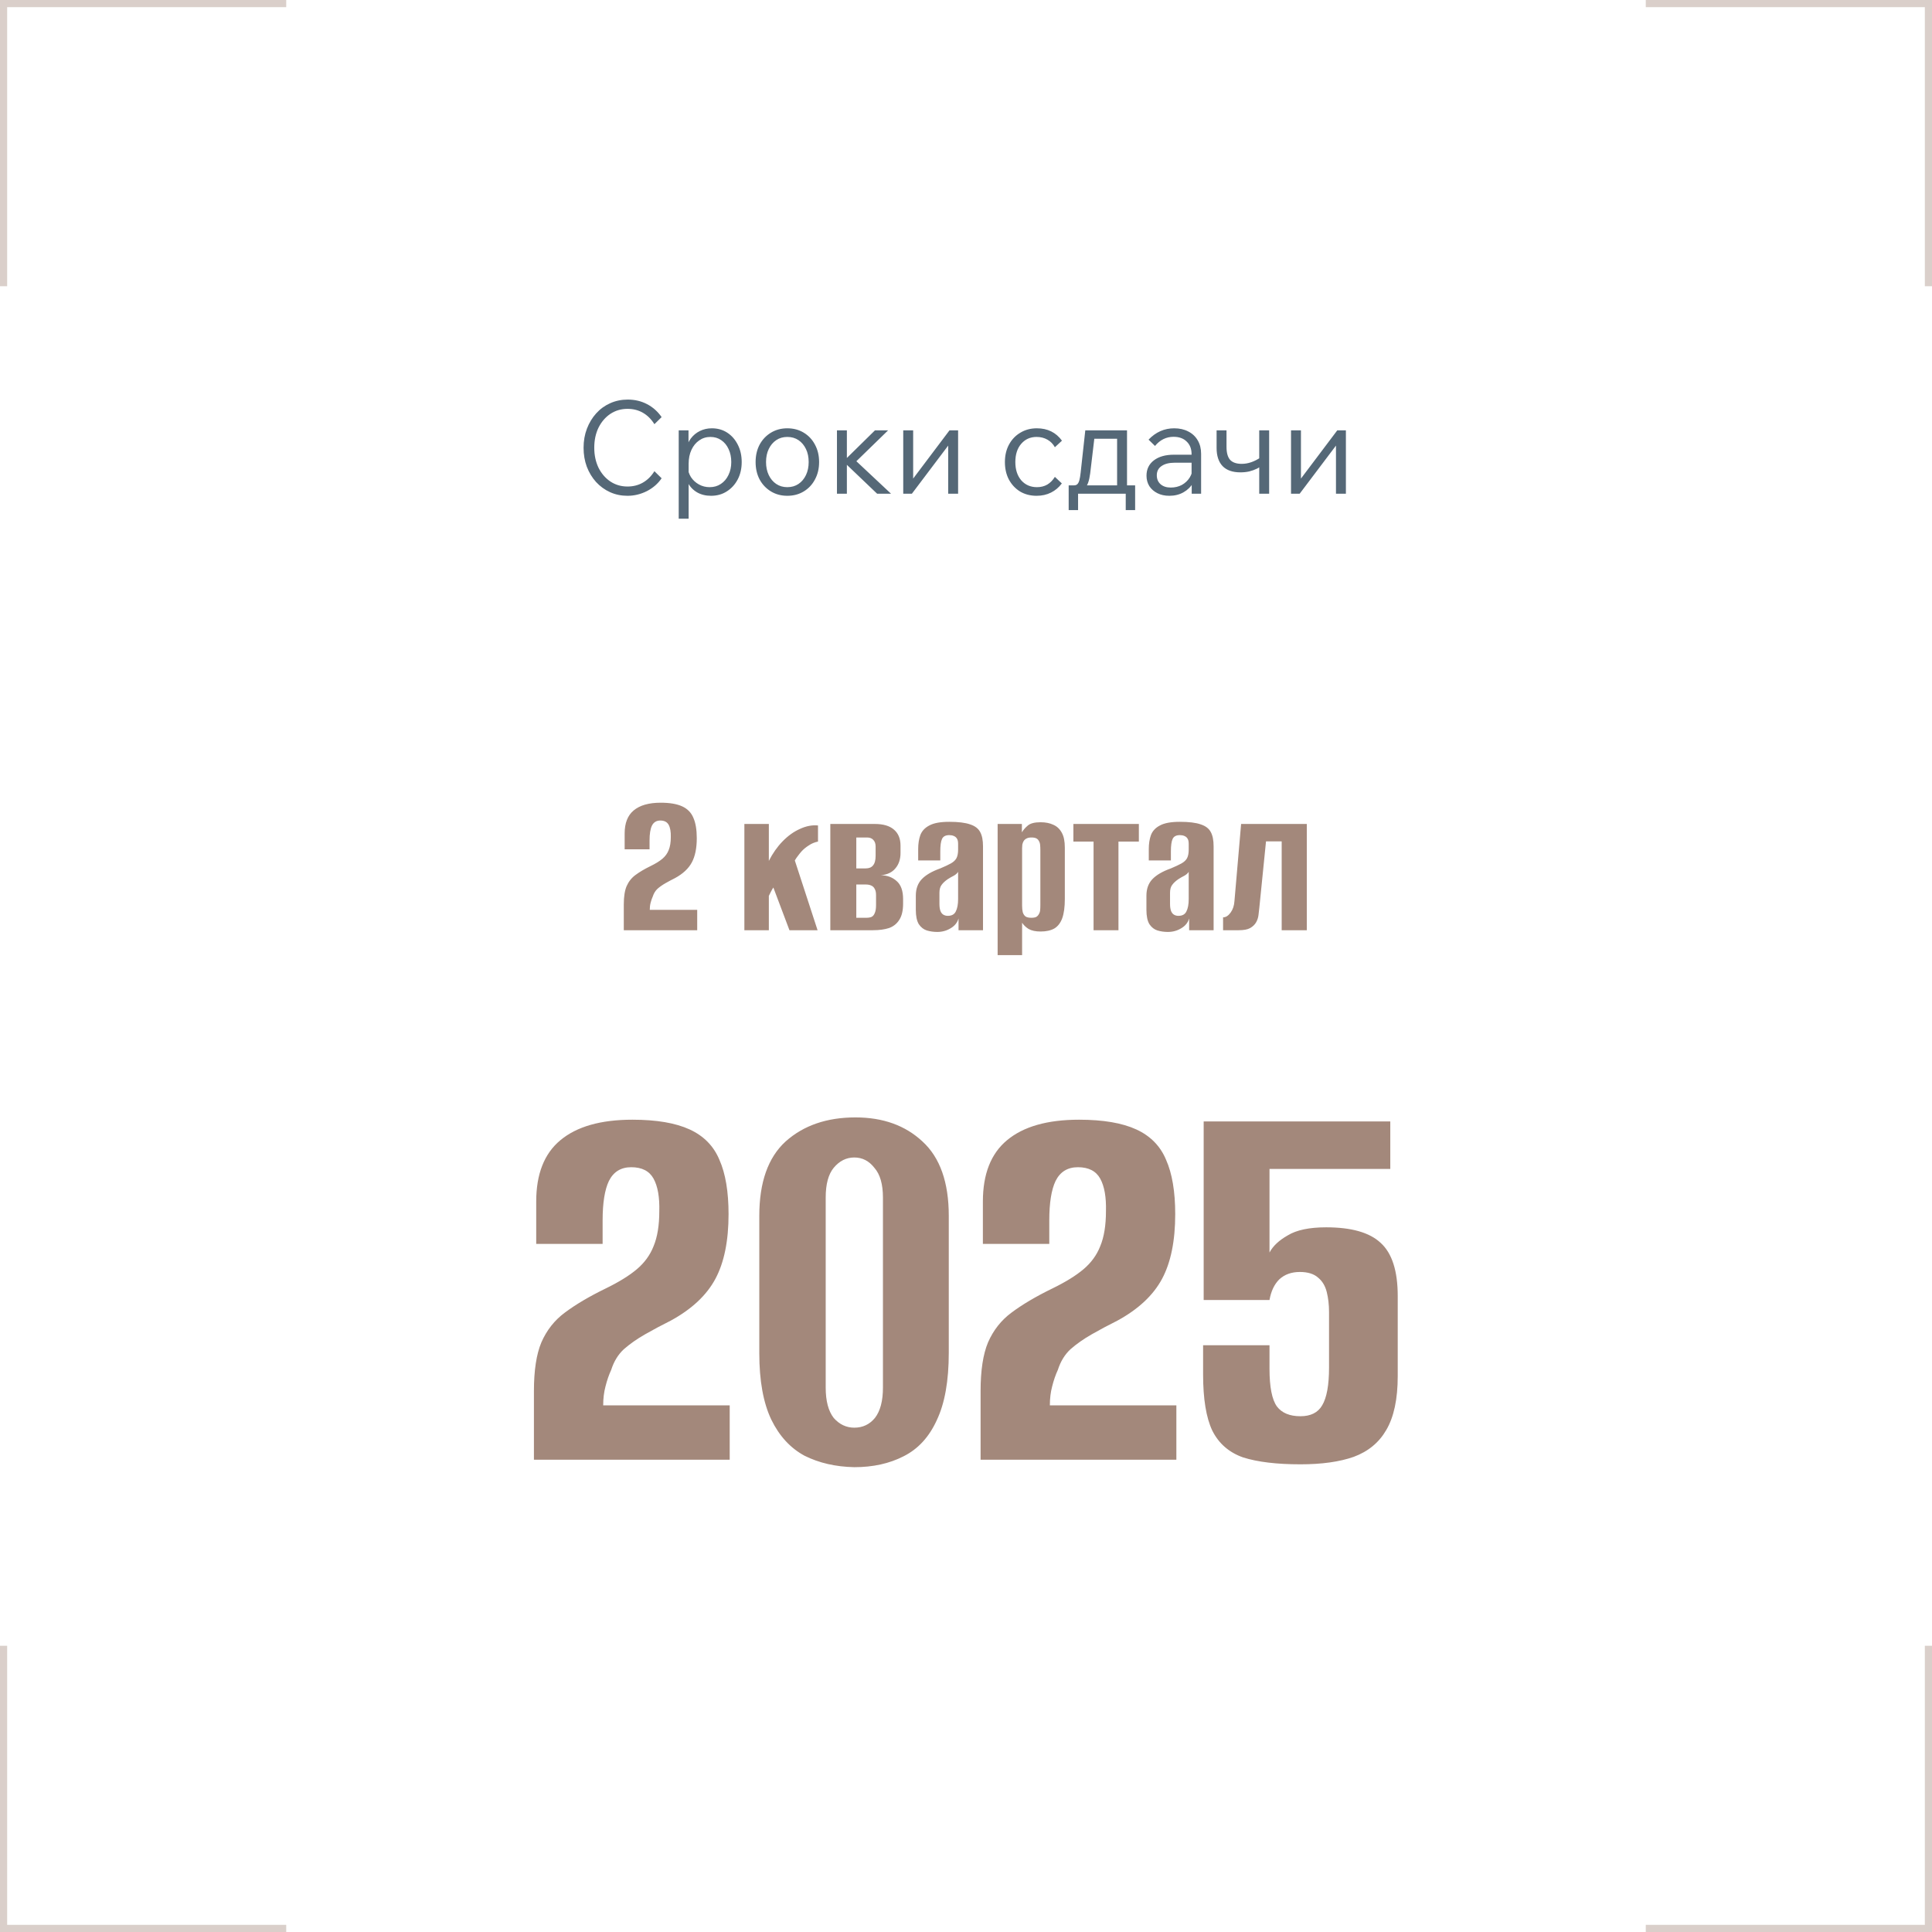 <svg width="270" height="270" viewBox="0 0 270 270" fill="none" xmlns="http://www.w3.org/2000/svg">
<path fill-rule="evenodd" clip-rule="evenodd" d="M0 269L0 270H1H40V269H1L1 230H0L0 269Z" fill="#DACFCA"/>
<path d="M230 270V269H269V230H270V270H230Z" fill="#DACFCA"/>
<path fill-rule="evenodd" clip-rule="evenodd" d="M270 1V0L269 0L230 0V1L269 1V40H270V1Z" fill="#DACFCA"/>
<path fill-rule="evenodd" clip-rule="evenodd" d="M1 0H0V1V40H1V1H40V0H1Z" fill="#DACFCA"/>
<path d="M91.455 65.85L92.463 66.84C91.947 67.596 91.257 68.196 90.393 68.64C89.529 69.072 88.629 69.288 87.693 69.288C86.817 69.288 86.007 69.12 85.263 68.784C84.519 68.448 83.865 67.974 83.301 67.362C82.749 66.75 82.317 66.036 82.005 65.22C81.705 64.404 81.555 63.522 81.555 62.574C81.555 61.614 81.711 60.726 82.023 59.91C82.335 59.094 82.767 58.38 83.319 57.768C83.871 57.156 84.525 56.682 85.281 56.346C86.037 56.01 86.853 55.842 87.729 55.842C88.713 55.842 89.607 56.052 90.411 56.472C91.227 56.892 91.911 57.498 92.463 58.29L91.455 59.28C91.011 58.572 90.471 58.038 89.835 57.678C89.211 57.318 88.497 57.138 87.693 57.138C86.805 57.138 86.007 57.372 85.299 57.84C84.603 58.308 84.051 58.95 83.643 59.766C83.247 60.582 83.049 61.518 83.049 62.574C83.049 63.606 83.247 64.536 83.643 65.364C84.051 66.18 84.603 66.822 85.299 67.29C86.007 67.758 86.805 67.992 87.693 67.992C88.485 67.992 89.199 67.812 89.835 67.452C90.483 67.08 91.023 66.546 91.455 65.85ZM96.238 72.492H94.852V60.144H96.22V62.826H95.896C95.992 62.238 96.208 61.722 96.544 61.278C96.88 60.834 97.3 60.486 97.804 60.234C98.32 59.982 98.878 59.856 99.478 59.856C100.294 59.856 101.014 60.06 101.638 60.468C102.262 60.876 102.754 61.44 103.114 62.16C103.474 62.868 103.654 63.672 103.654 64.572C103.654 65.484 103.468 66.294 103.096 67.002C102.724 67.71 102.214 68.268 101.566 68.676C100.93 69.084 100.198 69.288 99.37 69.288C98.626 69.288 97.972 69.126 97.408 68.802C96.844 68.466 96.418 68.016 96.13 67.452C95.842 66.876 95.734 66.234 95.806 65.526L96.076 65.166C96.124 65.73 96.286 66.234 96.562 66.678C96.85 67.11 97.222 67.452 97.678 67.704C98.134 67.956 98.632 68.082 99.172 68.082C99.772 68.082 100.294 67.932 100.738 67.632C101.194 67.332 101.548 66.918 101.8 66.39C102.064 65.862 102.196 65.256 102.196 64.572C102.196 63.888 102.07 63.282 101.818 62.754C101.578 62.226 101.236 61.812 100.792 61.512C100.36 61.212 99.856 61.062 99.28 61.062C98.692 61.062 98.17 61.224 97.714 61.548C97.258 61.86 96.898 62.298 96.634 62.862C96.37 63.426 96.238 64.08 96.238 64.824V72.492ZM110.025 69.288C109.173 69.288 108.411 69.084 107.739 68.676C107.067 68.268 106.539 67.71 106.155 67.002C105.783 66.294 105.597 65.484 105.597 64.572C105.597 63.66 105.783 62.85 106.155 62.142C106.539 61.434 107.067 60.876 107.739 60.468C108.411 60.06 109.173 59.856 110.025 59.856C110.889 59.856 111.657 60.06 112.329 60.468C113.001 60.876 113.523 61.434 113.895 62.142C114.279 62.85 114.471 63.66 114.471 64.572C114.471 65.484 114.279 66.294 113.895 67.002C113.523 67.71 113.001 68.268 112.329 68.676C111.657 69.084 110.889 69.288 110.025 69.288ZM110.025 68.082C110.625 68.082 111.147 67.932 111.591 67.632C112.035 67.332 112.383 66.918 112.635 66.39C112.887 65.862 113.013 65.256 113.013 64.572C113.013 63.876 112.887 63.27 112.635 62.754C112.383 62.226 112.035 61.812 111.591 61.512C111.147 61.212 110.625 61.062 110.025 61.062C109.437 61.062 108.921 61.212 108.477 61.512C108.033 61.812 107.685 62.226 107.433 62.754C107.181 63.27 107.055 63.876 107.055 64.572C107.055 65.256 107.181 65.862 107.433 66.39C107.685 66.918 108.033 67.332 108.477 67.632C108.921 67.932 109.437 68.082 110.025 68.082ZM116.966 69V60.144H118.352V69H116.966ZM122.582 69L117.758 64.392H117.956L122.276 60.144H124.112L119.468 64.662L119.09 63.906L124.526 69H122.582ZM126.229 69V60.144H127.615V67.236L127.471 67.074L132.691 60.144H133.897V69H132.511V61.944L132.637 62.106L127.435 69H126.229ZM147.421 66.642L148.393 67.56C147.985 68.112 147.481 68.538 146.881 68.838C146.281 69.138 145.609 69.288 144.865 69.288C144.001 69.288 143.233 69.09 142.561 68.694C141.901 68.286 141.379 67.728 140.995 67.02C140.623 66.312 140.437 65.496 140.437 64.572C140.437 63.648 140.629 62.832 141.013 62.124C141.397 61.416 141.925 60.864 142.597 60.468C143.269 60.06 144.037 59.856 144.901 59.856C146.401 59.856 147.571 60.432 148.411 61.584L147.421 62.502C147.169 62.046 146.821 61.692 146.377 61.44C145.933 61.188 145.429 61.062 144.865 61.062C143.989 61.062 143.275 61.38 142.723 62.016C142.171 62.652 141.895 63.504 141.895 64.572C141.895 65.628 142.171 66.48 142.723 67.128C143.287 67.764 144.019 68.082 144.919 68.082C145.459 68.082 145.939 67.962 146.359 67.722C146.779 67.47 147.133 67.11 147.421 66.642ZM149.349 71.286V67.83H150.087C150.291 67.83 150.447 67.776 150.555 67.668C150.675 67.56 150.771 67.374 150.843 67.11C150.915 66.846 150.975 66.492 151.023 66.048L151.671 60.144H157.503V68.28H156.117V60.864L156.567 61.314H152.481L152.985 60.864L152.355 66.156C152.223 67.188 151.983 67.866 151.635 68.19L151.455 67.83H158.637V71.286H157.323V68.55L157.773 69H150.213L150.663 68.55V71.286H149.349ZM167.857 69H166.543V67.272L166.525 66.768V63.474C166.525 62.73 166.297 62.142 165.841 61.71C165.397 61.266 164.785 61.044 164.005 61.044C162.985 61.044 162.121 61.47 161.413 62.322L160.513 61.44C161.521 60.384 162.715 59.856 164.095 59.856C164.851 59.856 165.511 60.006 166.075 60.306C166.639 60.594 167.077 61.008 167.389 61.548C167.701 62.076 167.857 62.7 167.857 63.42V69ZM163.411 69.288C162.787 69.288 162.235 69.168 161.755 68.928C161.275 68.688 160.897 68.358 160.621 67.938C160.357 67.506 160.225 67.02 160.225 66.48C160.225 65.58 160.567 64.866 161.251 64.338C161.947 63.81 162.877 63.546 164.041 63.546H166.687V64.662H164.203C163.399 64.662 162.775 64.818 162.331 65.13C161.887 65.43 161.665 65.862 161.665 66.426C161.665 66.942 161.839 67.356 162.187 67.668C162.547 67.98 163.021 68.136 163.609 68.136C164.185 68.136 164.701 68.016 165.157 67.776C165.613 67.524 165.979 67.182 166.255 66.75C166.531 66.306 166.687 65.802 166.723 65.238L167.245 65.544C167.245 66.264 167.077 66.906 166.741 67.47C166.417 68.034 165.967 68.478 165.391 68.802C164.815 69.126 164.155 69.288 163.411 69.288ZM175.979 69V60.144H177.365V69H175.979ZM173.351 66.012C172.259 66.012 171.431 65.724 170.867 65.148C170.303 64.56 170.021 63.708 170.021 62.592V60.144H171.407V62.448C171.407 63.276 171.575 63.882 171.911 64.266C172.259 64.638 172.799 64.824 173.531 64.824C174.407 64.824 175.289 64.524 176.177 63.924L176.627 64.824C176.339 65.088 176.021 65.31 175.673 65.49C175.325 65.658 174.959 65.79 174.575 65.886C174.191 65.97 173.783 66.012 173.351 66.012ZM180.423 69V60.144H181.809V67.236L181.665 67.074L186.885 60.144H188.091V69H186.705V61.944L186.831 62.106L181.629 69H180.423Z" fill="#556877"/>
<path d="M87.176 130C87.176 129.4 87.176 128.8 87.176 128.2C87.176 127.6 87.176 127 87.176 126.4C87.176 125.32 87.306 124.47 87.566 123.85C87.846 123.21 88.256 122.69 88.796 122.29C89.356 121.87 90.066 121.45 90.926 121.03C91.626 120.69 92.176 120.35 92.576 120.01C92.976 119.67 93.266 119.27 93.446 118.81C93.646 118.33 93.746 117.72 93.746 116.98C93.766 116.24 93.666 115.67 93.446 115.27C93.226 114.87 92.836 114.67 92.276 114.67C91.736 114.67 91.346 114.91 91.106 115.39C90.886 115.85 90.776 116.54 90.776 117.46V118.69H87.296V116.47C87.296 115.03 87.716 113.96 88.556 113.26C89.416 112.54 90.676 112.18 92.336 112.18C93.596 112.18 94.596 112.35 95.336 112.69C96.076 113.03 96.596 113.56 96.896 114.28C97.216 115 97.376 115.95 97.376 117.13C97.376 118.53 97.146 119.66 96.686 120.52C96.226 121.38 95.446 122.11 94.346 122.71C93.866 122.95 93.416 123.19 92.996 123.43C92.576 123.67 92.206 123.93 91.886 124.21C91.586 124.49 91.366 124.85 91.226 125.29C91.106 125.55 91.006 125.84 90.926 126.16C90.846 126.46 90.806 126.79 90.806 127.15H97.436V130H87.176ZM104.027 130V115.15H107.447V120.31C107.987 119.25 108.627 118.34 109.367 117.58C110.127 116.8 110.937 116.22 111.797 115.84C112.657 115.44 113.497 115.28 114.317 115.36V117.61C113.837 117.71 113.407 117.89 113.027 118.15C112.647 118.39 112.317 118.66 112.037 118.96C111.857 119.16 111.687 119.37 111.527 119.59C111.367 119.79 111.217 120.01 111.077 120.25L114.257 130H110.327L108.077 124.03C107.957 124.21 107.837 124.42 107.717 124.66C107.617 124.88 107.527 125.06 107.447 125.2V130H104.027ZM116.039 130V115.15H122.249C123.429 115.15 124.319 115.41 124.919 115.93C125.539 116.45 125.849 117.2 125.849 118.18V119.2C125.849 120.08 125.609 120.8 125.129 121.36C124.669 121.92 123.989 122.24 123.089 122.32C123.969 122.32 124.709 122.59 125.309 123.13C125.909 123.65 126.209 124.49 126.209 125.65V126.28C126.209 127.26 126.029 128.02 125.669 128.56C125.329 129.1 124.849 129.48 124.229 129.7C123.609 129.9 122.859 130 121.979 130H116.039ZM119.669 128.26H121.079C121.359 128.26 121.599 128.22 121.799 128.14C121.999 128.04 122.149 127.86 122.249 127.6C122.369 127.34 122.429 126.97 122.429 126.49V125.11C122.429 124.73 122.369 124.44 122.249 124.24C122.149 124.02 121.989 123.86 121.769 123.76C121.549 123.66 121.289 123.61 120.989 123.61H119.669V128.26ZM119.669 121.36H120.989C121.449 121.36 121.789 121.22 122.009 120.94C122.249 120.66 122.369 120.21 122.369 119.59V118.3C122.369 117.9 122.259 117.59 122.039 117.37C121.839 117.15 121.549 117.04 121.169 117.04H119.669V121.36ZM130.987 130.24C130.467 130.24 129.977 130.17 129.517 130.03C129.077 129.89 128.707 129.6 128.407 129.16C128.127 128.7 127.987 128.03 127.987 127.15V125.17C127.987 124.23 128.257 123.47 128.797 122.89C129.357 122.29 130.227 121.78 131.407 121.36C132.027 121.1 132.517 120.87 132.877 120.67C133.237 120.47 133.497 120.23 133.657 119.95C133.817 119.65 133.897 119.25 133.897 118.75V117.94C133.897 117.62 133.847 117.38 133.747 117.22C133.647 117.04 133.497 116.91 133.297 116.83C133.117 116.75 132.907 116.71 132.667 116.71C132.147 116.71 131.807 116.89 131.647 117.25C131.487 117.59 131.407 118.17 131.407 118.99V120.25H128.317V118.66C128.317 117.92 128.417 117.27 128.617 116.71C128.837 116.13 129.257 115.68 129.877 115.36C130.497 115.02 131.427 114.85 132.667 114.85C133.927 114.85 134.897 114.97 135.577 115.21C136.257 115.43 136.727 115.79 136.987 116.29C137.247 116.77 137.377 117.43 137.377 118.27V130H133.957V128.35C133.797 128.93 133.427 129.39 132.847 129.73C132.287 130.07 131.667 130.24 130.987 130.24ZM132.457 127.99C132.997 127.99 133.367 127.79 133.567 127.39C133.787 126.97 133.897 126.39 133.897 125.65V121.84C133.777 122.04 133.577 122.22 133.297 122.38C133.017 122.52 132.737 122.68 132.457 122.86C132.077 123.12 131.787 123.39 131.587 123.67C131.387 123.93 131.287 124.3 131.287 124.78V126.31C131.287 126.73 131.337 127.07 131.437 127.33C131.537 127.57 131.677 127.74 131.857 127.84C132.037 127.94 132.237 127.99 132.457 127.99ZM139.421 133.48V115.15H142.811V116.32C143.011 115.98 143.291 115.66 143.651 115.36C144.011 115.06 144.601 114.91 145.421 114.91C146.121 114.91 146.721 115.03 147.221 115.27C147.721 115.49 148.111 115.86 148.391 116.38C148.671 116.88 148.811 117.57 148.811 118.45V125.65C148.811 126.75 148.691 127.64 148.451 128.32C148.211 128.98 147.841 129.46 147.341 129.76C146.841 130.04 146.201 130.18 145.421 130.18C144.721 130.18 144.161 130.06 143.741 129.82C143.341 129.56 143.041 129.27 142.841 128.95V133.48H139.421ZM144.131 128.26C144.431 128.26 144.661 128.22 144.821 128.14C144.981 128.04 145.101 127.91 145.181 127.75C145.281 127.59 145.341 127.41 145.361 127.21C145.381 126.99 145.391 126.75 145.391 126.49V118.81C145.391 118.55 145.381 118.31 145.361 118.09C145.341 117.87 145.281 117.68 145.181 117.52C145.101 117.36 144.981 117.24 144.821 117.16C144.661 117.08 144.431 117.04 144.131 117.04C143.851 117.04 143.621 117.09 143.441 117.19C143.281 117.27 143.151 117.39 143.051 117.55C142.971 117.69 142.911 117.85 142.871 118.03C142.851 118.21 142.841 118.37 142.841 118.51V126.58C142.841 126.92 142.871 127.22 142.931 127.48C143.011 127.74 143.141 127.94 143.321 128.08C143.501 128.2 143.771 128.26 144.131 128.26ZM152.827 130V117.61H150.007V115.15H159.157V117.61H156.307V130H152.827ZM163.214 130.24C162.694 130.24 162.204 130.17 161.744 130.03C161.304 129.89 160.934 129.6 160.634 129.16C160.354 128.7 160.214 128.03 160.214 127.15V125.17C160.214 124.23 160.484 123.47 161.024 122.89C161.584 122.29 162.454 121.78 163.634 121.36C164.254 121.1 164.744 120.87 165.104 120.67C165.464 120.47 165.724 120.23 165.884 119.95C166.044 119.65 166.124 119.25 166.124 118.75V117.94C166.124 117.62 166.074 117.38 165.974 117.22C165.874 117.04 165.724 116.91 165.524 116.83C165.344 116.75 165.134 116.71 164.894 116.71C164.374 116.71 164.034 116.89 163.874 117.25C163.714 117.59 163.634 118.17 163.634 118.99V120.25H160.544V118.66C160.544 117.92 160.644 117.27 160.844 116.71C161.064 116.13 161.484 115.68 162.104 115.36C162.724 115.02 163.654 114.85 164.894 114.85C166.154 114.85 167.124 114.97 167.804 115.21C168.484 115.43 168.954 115.79 169.214 116.29C169.474 116.77 169.604 117.43 169.604 118.27V130H166.184V128.35C166.024 128.93 165.654 129.39 165.074 129.73C164.514 130.07 163.894 130.24 163.214 130.24ZM164.684 127.99C165.224 127.99 165.594 127.79 165.794 127.39C166.014 126.97 166.124 126.39 166.124 125.65V121.84C166.004 122.04 165.804 122.22 165.524 122.38C165.244 122.52 164.964 122.68 164.684 122.86C164.304 123.12 164.014 123.39 163.814 123.67C163.614 123.93 163.514 124.3 163.514 124.78V126.31C163.514 126.73 163.564 127.07 163.664 127.33C163.764 127.57 163.904 127.74 164.084 127.84C164.264 127.94 164.464 127.99 164.684 127.99ZM170.927 130V128.2C171.307 128.2 171.657 127.98 171.977 127.54C172.297 127.1 172.477 126.56 172.517 125.92L173.447 115.15H182.627V130H179.117V117.58H176.927L175.997 126.82C175.957 127.14 175.917 127.49 175.877 127.87C175.837 128.23 175.727 128.57 175.547 128.89C175.367 129.21 175.087 129.48 174.707 129.7C174.347 129.9 173.817 130 173.117 130H170.927Z" fill="#A3887B"/>
<path d="M74.617 204C74.617 202.4 74.617 200.8 74.617 199.2C74.617 197.6 74.617 196 74.617 194.4C74.617 191.52 74.964 189.253 75.657 187.6C76.404 185.893 77.497 184.507 78.937 183.44C80.43 182.32 82.324 181.2 84.617 180.08C86.484 179.173 87.951 178.267 89.017 177.36C90.084 176.453 90.857 175.387 91.337 174.16C91.871 172.88 92.137 171.253 92.137 169.28C92.191 167.307 91.924 165.787 91.337 164.72C90.751 163.653 89.71 163.12 88.217 163.12C86.777 163.12 85.737 163.76 85.097 165.04C84.51 166.267 84.217 168.107 84.217 170.56V173.84H74.937V167.92C74.937 164.08 76.057 161.227 78.297 159.36C80.591 157.44 83.951 156.48 88.377 156.48C91.737 156.48 94.404 156.933 96.377 157.84C98.35 158.747 99.737 160.16 100.537 162.08C101.391 164 101.817 166.533 101.817 169.68C101.817 173.413 101.204 176.427 99.977 178.72C98.751 181.013 96.671 182.96 93.737 184.56C92.457 185.2 91.257 185.84 90.137 186.48C89.017 187.12 88.031 187.813 87.177 188.56C86.377 189.307 85.79 190.267 85.417 191.44C85.097 192.133 84.831 192.907 84.617 193.76C84.404 194.56 84.297 195.44 84.297 196.4H101.977V204H74.617ZM119.393 205.04C116.779 204.987 114.459 204.453 112.433 203.44C110.459 202.373 108.913 200.693 107.793 198.4C106.673 196.053 106.113 192.96 106.113 189.12V169.92C106.113 165.227 107.339 161.76 109.793 159.52C112.299 157.28 115.553 156.16 119.553 156.16C123.393 156.16 126.513 157.28 128.913 159.52C131.366 161.76 132.593 165.227 132.593 169.92V189.04C132.593 192.987 132.033 196.133 130.913 198.48C129.846 200.827 128.299 202.507 126.273 203.52C124.299 204.533 122.006 205.04 119.393 205.04ZM119.393 199.52C120.566 199.52 121.526 199.067 122.273 198.16C123.019 197.2 123.393 195.787 123.393 193.92V167.36C123.393 165.493 122.993 164.107 122.193 163.2C121.446 162.24 120.513 161.76 119.393 161.76C118.273 161.76 117.313 162.24 116.513 163.2C115.766 164.107 115.393 165.493 115.393 167.36V193.92C115.393 195.787 115.766 197.2 116.513 198.16C117.313 199.067 118.273 199.52 119.393 199.52ZM137.039 204C137.039 202.4 137.039 200.8 137.039 199.2C137.039 197.6 137.039 196 137.039 194.4C137.039 191.52 137.386 189.253 138.079 187.6C138.826 185.893 139.919 184.507 141.359 183.44C142.852 182.32 144.746 181.2 147.039 180.08C148.906 179.173 150.372 178.267 151.439 177.36C152.506 176.453 153.279 175.387 153.759 174.16C154.292 172.88 154.559 171.253 154.559 169.28C154.612 167.307 154.346 165.787 153.759 164.72C153.172 163.653 152.132 163.12 150.639 163.12C149.199 163.12 148.159 163.76 147.519 165.04C146.932 166.267 146.639 168.107 146.639 170.56V173.84H137.359V167.92C137.359 164.08 138.479 161.227 140.719 159.36C143.012 157.44 146.372 156.48 150.799 156.48C154.159 156.48 156.826 156.933 158.799 157.84C160.772 158.747 162.159 160.16 162.959 162.08C163.812 164 164.239 166.533 164.239 169.68C164.239 173.413 163.626 176.427 162.399 178.72C161.172 181.013 159.092 182.96 156.159 184.56C154.879 185.2 153.679 185.84 152.559 186.48C151.439 187.12 150.452 187.813 149.599 188.56C148.799 189.307 148.212 190.267 147.839 191.44C147.519 192.133 147.252 192.907 147.039 193.76C146.826 194.56 146.719 195.44 146.719 196.4H164.399V204H137.039ZM181.735 204.64C178.428 204.64 175.761 204.32 173.735 203.68C171.761 202.987 170.321 201.733 169.415 199.92C168.561 198.107 168.135 195.493 168.135 192.08V188H177.415V191.28C177.415 193.84 177.761 195.6 178.455 196.56C179.148 197.467 180.241 197.92 181.735 197.92C183.175 197.92 184.188 197.413 184.775 196.4C185.415 195.333 185.735 193.573 185.735 191.12V183.36C185.735 182.347 185.628 181.413 185.415 180.56C185.201 179.707 184.801 179.04 184.215 178.56C183.628 178.027 182.775 177.76 181.655 177.76C180.481 177.76 179.521 178.107 178.775 178.8C178.081 179.493 177.628 180.453 177.415 181.68H168.215V156.72H194.295V163.36H177.415V175.04C177.895 174.133 178.748 173.333 179.975 172.64C181.201 171.893 182.988 171.52 185.335 171.52C188.855 171.52 191.388 172.24 192.935 173.68C194.535 175.12 195.335 177.6 195.335 181.12V192.32C195.335 195.52 194.801 198.027 193.735 199.84C192.721 201.6 191.201 202.853 189.175 203.6C187.201 204.293 184.721 204.64 181.735 204.64Z" fill="#A3887B"/>
</svg>
